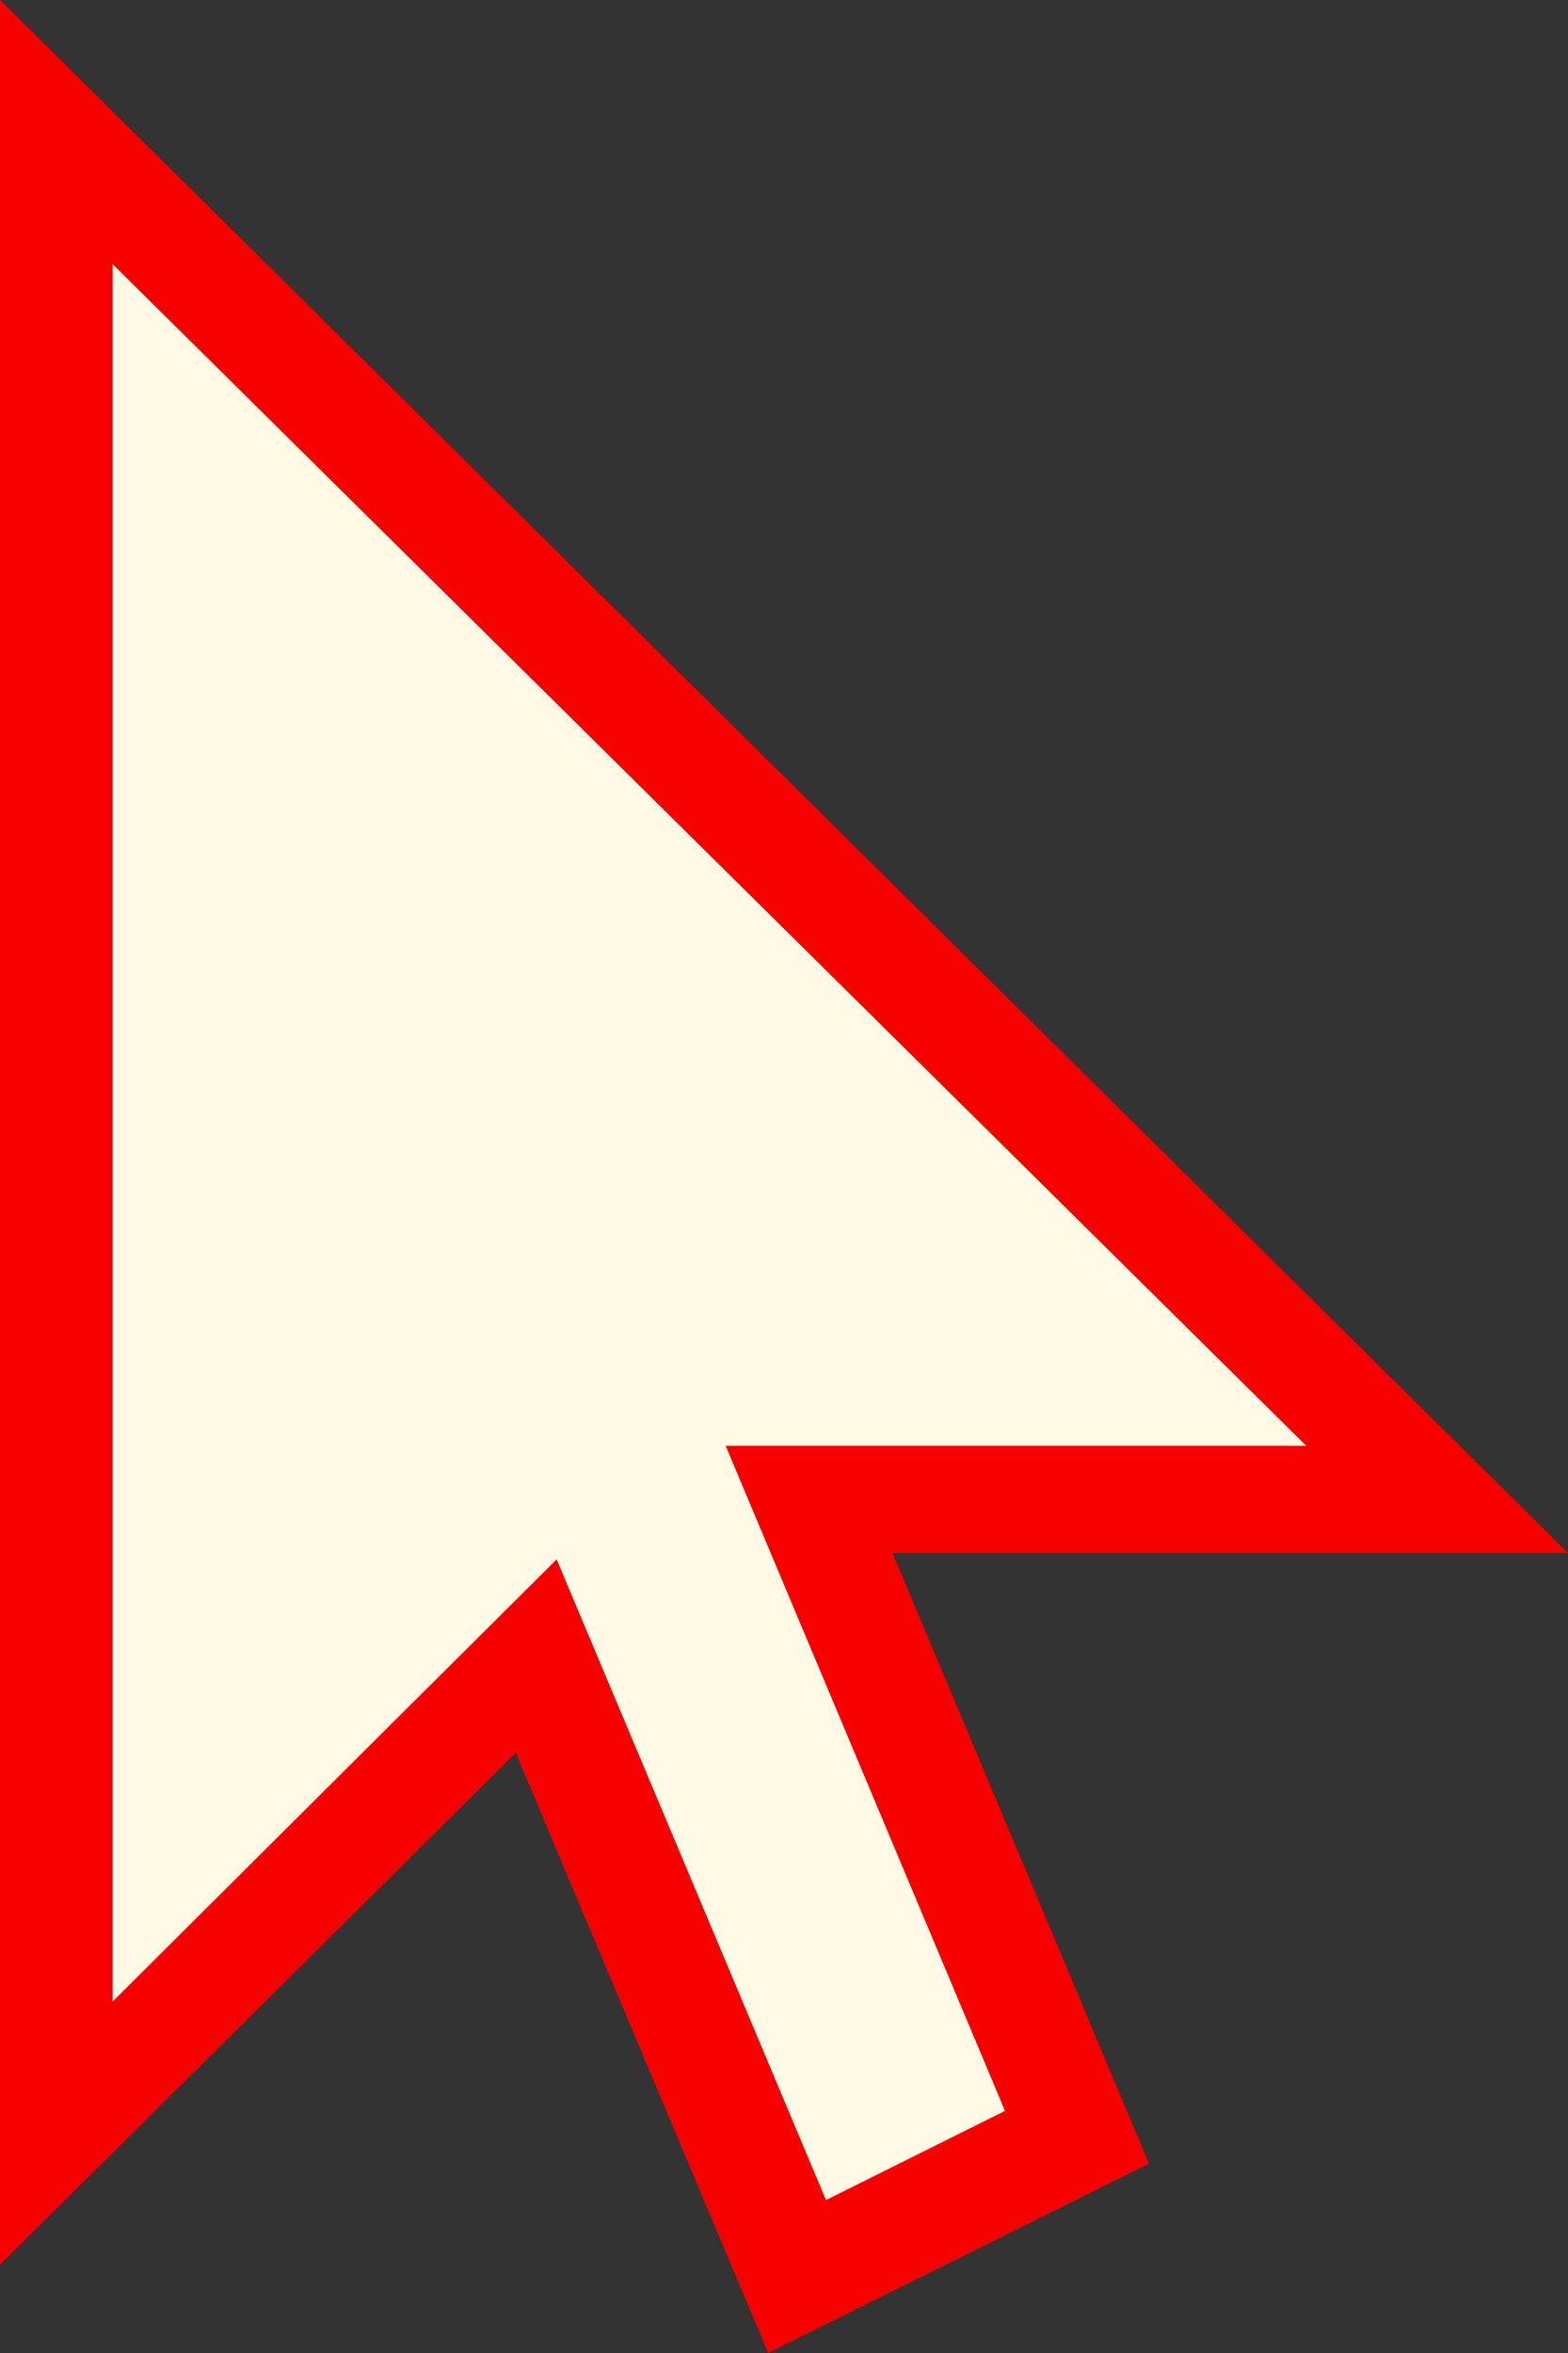 <svg width="18" height="27" viewBox="0 0 18 27" fill="none" xmlns="http://www.w3.org/2000/svg">
<rect x="0" y="0" width="18" height="27" fill="#333333" stroke="none"/>
<g clip-path="url(#clip0_123_81)">
<path d="M5.921 20.114C3.932 22.088 2.035 23.969 0 25.988V0C5.934 5.874 12.005 11.886 18 17.821H10.246C11.261 20.234 12.204 22.482 13.19 24.828C11.742 25.549 10.322 26.252 8.819 27C7.852 24.705 6.917 22.482 5.921 20.114ZM14.993 16.59C10.396 12.041 5.789 7.483 1.291 3.031V22.968C3.079 21.189 4.701 19.574 6.389 17.894C7.431 20.372 8.445 22.782 9.481 25.245C10.228 24.872 10.852 24.563 11.536 24.222C10.467 21.677 9.418 19.185 8.328 16.59H14.992H14.993Z" fill="#F70000"/>
<path d="M14.993 16.59H8.33C9.42 19.185 10.467 21.677 11.537 24.222C10.854 24.563 10.23 24.872 9.482 25.245C8.447 22.782 7.433 20.372 6.39 17.894C4.701 19.574 3.079 21.189 1.293 22.968V3.031C5.791 7.483 10.396 12.04 14.995 16.59H14.993Z" fill="#FFFAE5"/>
</g>
<defs>
<clipPath id="clip0_123_81">
<rect width="18" height="27" fill="white"/>
</clipPath>
</defs>
</svg>
